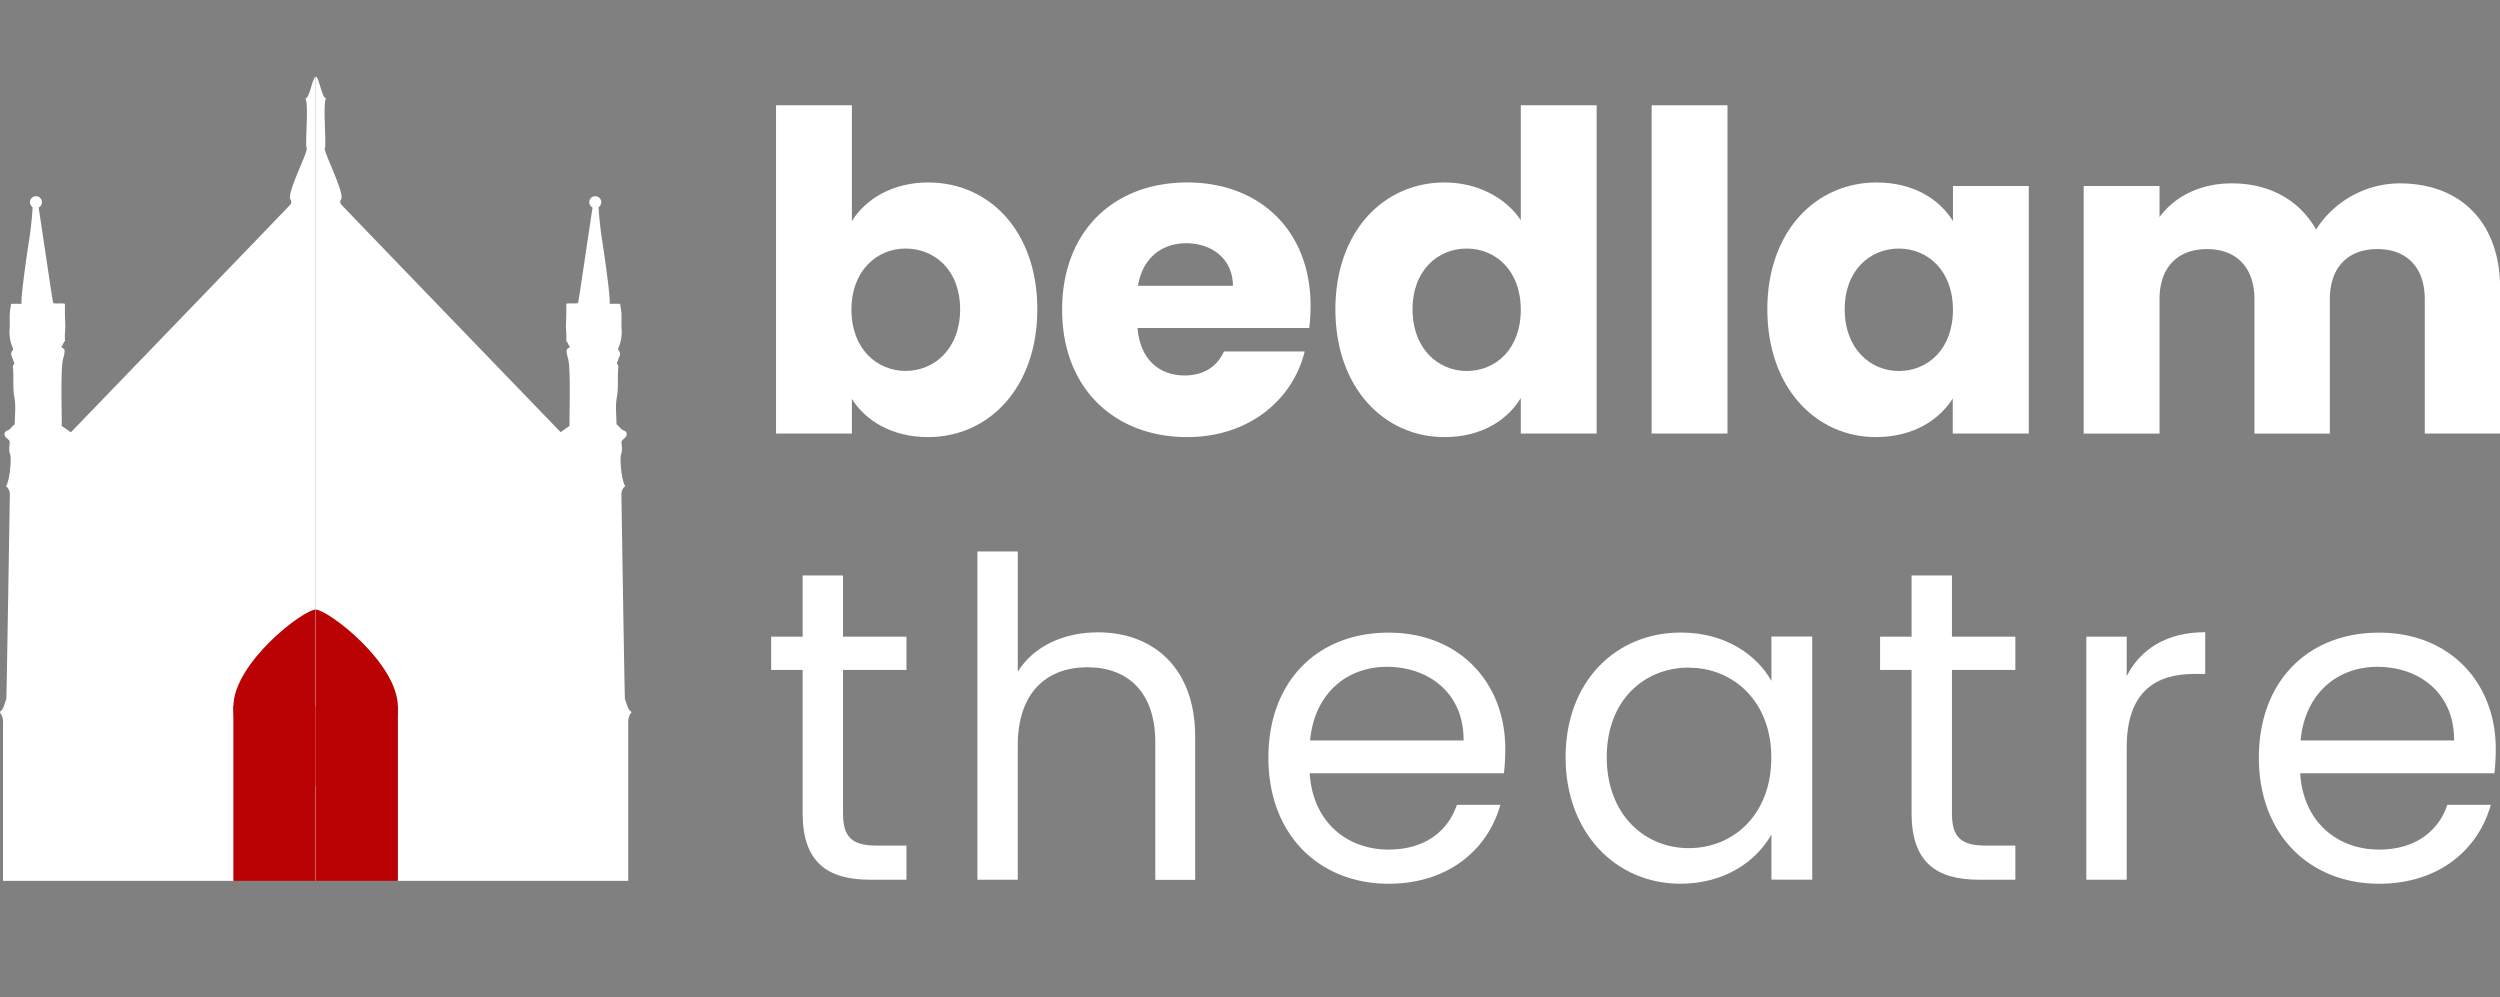 <svg xmlns="http://www.w3.org/2000/svg" xmlns:xlink="http://www.w3.org/1999/xlink" viewBox="0 0 952.5 379.93"><rect x="0" y="0" width="952.5" height="379.93" fill="#808080" stroke="none"/><defs><style>.cls-1{fill:none;}.cls-2{clip-path:url(#clip-path);}.cls-3{fill:#fff;}.cls-4{fill:#ba0204;}.cls-5{clip-path:url(#clip-path-2);}</style><clipPath id="clip-path"><rect class="cls-1" x="-8.68" y="29.29" width="128.93" height="306.35"/></clipPath><clipPath id="clip-path-2"><rect class="cls-1" x="120.25" y="29.29" width="128.93" height="306.35"/></clipPath></defs><g id="the_line" data-name="the line"><g id="_Mirror_Repeat_" data-name="&lt;Mirror Repeat&gt;"><g class="cls-2"><path class="cls-3" d="M245,315.35a7.28,7.28,0,0,0-1.22,1.9,3.41,3.41,0,0,0,.51,2.32c.66,1.37-.93,3-.44,4.14.58,1.38.9,3,.38,3.87-.63,1.12,0,1.63.09,2.44.17,1.8,0,3.63,0,5.6H1.15v-3.08q0-28.55,0-57.08a6,6,0,0,0-1.3-4.17c1.71-1.12,1.73-3.17,2.55-4.82.12-.26,1.23-70.54,1.35-78.13a4,4,0,0,0-1.48-3.13c1.42-1.87,2.23-10.6,1.54-12.32-.56-1.38-.11-3.16-.11-4.76l-.18-.25c-.56-.84-1.76-1.14-1.8-2.49s1.46-1.27,2.12-2,1.05-1.07,1.78-1.79c0-3.3.5-6.89-.14-10.28S5.23,144.46,5,141c0-.78-.37-1.68.45-2.4.14-.11-.28-.82-.39-1.27-.34-1.3-1.54-2.54-.15-4,.22-.22-.17-1.14-.4-1.68a14.55,14.55,0,0,1-.85-6.18c.13-1.92,0-3.85.05-5.77.06-1.28.33-2.56.52-3.94h4c-.49-2.72,3-25.18,3.16-26.27s1.27-9.91,1-12.24-.82.43,1-1.53a6.75,6.75,0,0,1,1,1.53c.24.38,5.6,37.66,5.88,38.25,1.36.28,3-.06,4.46.24,0,2.67,0,5.12.13,7.55.14,2.27-.36,4.24-.06,6.62-.81.65-.67,1.52-1.41,2.11.17.88,1.41.46,1.21,2.08a12.77,12.77,0,0,1-.46,2.28c-1.29,3.51-.41,25.16-.66,25.88L27,164.71c.61-.61,83.26-86.27,83.62-86.75a1.57,1.57,0,0,0,0-2c-1.41-2.44,6.9-18.25,6.22-19.5s.92-17.89-.54-18.87c1.7,0,2.75-8.32,4-8.32s-.51,8.24.88,8.24c0,1.35.4,2.6-.6,3.65,0,2.47-.28,5,1,7.29.14.26.17.57.3.84,1.4,2.88,1.4,2.88,1.28,6,0,.41,0,.83,0,1.26,1.32.31,2.18.91,1.93,2.38-.19,1.09,0,2.14-.51,3.32-.72,1.58.19,3.37,1,4.92,1.31,2.57.73,5.29.7,8-1,.84-.35,2-.59,3.1,2.24,2,85.76,84.27,87.1,85.47.13-1.78,2.8-5.43,2.85-6.52s-.85-17.45-.7-22.29a2.33,2.33,0,0,0-.31-1.15,2.61,2.61,0,0,1,0-2.62c.51-1-1-4.45-1.44-5.24s.4-1.58.38-2.22c-.07-2.28.68-4.63-.42-6.85-.13-.26.09-2.34-.22-2.73.82-2.2,2.41-2.39,4.45-2.09.48-1.93,1.06-3.83,1.38-5.77.24-1.45,3-24.84,3.24-27.85a2.16,2.16,0,0,0-.8-2.24,1.33,1.33,0,0,1-.26-1.94c.59-1,1.84-1.66,2.61-1.38a9.71,9.71,0,0,1,1.68,1c-.26.94.33,2-.54,3.16a3.12,3.12,0,0,0-.08,2.47c1,3,2.17,12,2.41,13.4.39,2.3,2.82,16.06,2.72,18.16-.06,1.29,4.4,1.3,4.45,2.46.17,3.66,1,7.27.67,11-.13,1.33.33,2.76-1.12,3.75-.25.17-.24,1-.07,1.45a17.19,17.19,0,0,0,1.3,2.28,3.94,3.94,0,0,0-1.45,3.75c.15,2.13.63,11.78.67,14.49s0,5.54,0,8.4l3.21,2.74c0,.31.26,1.29,0,1.52-1.81,1.38-1.26,3.27-1.2,5s-.4,3.5.38,5.28a7.41,7.41,0,0,1,.19,3.43,6.51,6.51,0,0,0,1.43,4.67,7.25,7.25,0,0,0-1.43,4.85c.09,4.38.41,58.27,1.13,58.88a1.25,1.25,0,0,1,.15,1.18c-1.31,2.51-.44,5.18-.55,7.77-.06,1.52,1.41,3,0,4.63a8.18,8.18,0,0,1,.57.66,24.36,24.36,0,0,1,1.89,3.7,15.55,15.55,0,0,0,2.23,3.57,2.52,2.52,0,0,1,.1,2.62.52.52,0,0,1-.22.22c-.9.53-.78,1.4-.78,2.25,0,7.59,1.06,36.44,1.4,39C242.82,312.14,244.15,313.66,245,315.35Z"/><line x1="16.07" y1="85.67" x2="15.94" y2="89.49"/><circle class="cls-3" cx="223.25" cy="75" r="2.29"/><circle class="cls-3" cx="13.7" cy="77.04" r="2.29"/><path d="M226.72,91.44l1.6,8.25Z"/><rect class="cls-4" x="88.91" y="269.05" width="63.22" height="66.6"/><path class="cls-4" d="M152.13,269.3c0-16.56-26.51-37.11-31.61-37.11S88.91,252.74,88.91,269.3s14.15,30,31.61,30S152.13,285.87,152.13,269.3Z"/></g></g><g id="_Mirror_Repeat_2" data-name="&lt;Mirror Repeat&gt;"><g class="cls-5"><path class="cls-3" d="M-4.54,315.35a7.28,7.28,0,0,1,1.22,1.9,3.37,3.37,0,0,1-.52,2.32c-.65,1.37.94,3,.45,4.14-.58,1.38-.9,3-.38,3.87.63,1.12,0,1.63-.09,2.44-.17,1.8-.05,3.63-.05,5.6H239.35v-3.08q0-28.55,0-57.08a6,6,0,0,1,1.3-4.17c-1.71-1.12-1.73-3.17-2.55-4.82-.12-.26-1.23-70.54-1.35-78.13a4,4,0,0,1,1.48-3.13c-1.42-1.87-2.23-10.6-1.54-12.32.56-1.38.11-3.16.11-4.76l.18-.25c.56-.84,1.76-1.14,1.8-2.49s-1.46-1.27-2.12-2c-.51-.55-1-1.07-1.78-1.79,0-3.3-.5-6.89.14-10.28s.27-6.9.47-10.34c.05-.78.37-1.68-.45-2.4-.14-.11.27-.82.39-1.27.34-1.3,1.54-2.54.15-4-.22-.22.17-1.14.4-1.68a14.55,14.55,0,0,0,.85-6.18c-.13-1.92,0-3.85-.05-5.77-.06-1.28-.33-2.56-.52-3.94h-4c.49-2.72-3-25.18-3.16-26.27s-1.27-9.91-1-12.24.82.43-1-1.53a7.16,7.16,0,0,0-1,1.53c-.23.38-5.59,37.66-5.87,38.25-1.36.28-3-.06-4.46.24,0,2.67,0,5.12-.13,7.55-.14,2.27.36,4.24.06,6.62.81.65.67,1.52,1.41,2.11-.17.88-1.41.46-1.21,2.08a12.77,12.77,0,0,0,.46,2.28c1.29,3.51.41,25.16.66,25.88l-3.41,2.41c-.61-.61-83.26-86.27-83.62-86.75a1.57,1.57,0,0,1,0-2c1.41-2.44-6.9-18.25-6.22-19.5s-.92-17.89.54-18.87c-1.7,0-2.75-8.32-4-8.32s.51,8.24-.88,8.24c0,1.35-.4,2.6.6,3.65,0,2.47.28,5-1,7.29-.15.26-.17.57-.3.84-1.4,2.88-1.4,2.88-1.28,6,0,.41,0,.83,0,1.26-1.32.31-2.18.91-1.93,2.38.19,1.09,0,2.14.51,3.32.72,1.58-.19,3.37-1,4.92-1.31,2.57-.73,5.29-.7,8,1,.84.35,2,.59,3.1-2.24,2-85.76,84.27-87.1,85.47-.13-1.78-2.8-5.43-2.85-6.52s.85-17.45.7-22.29a2.33,2.33,0,0,1,.31-1.15,2.61,2.61,0,0,0,0-2.62c-.51-1,1-4.45,1.44-5.24s-.4-1.58-.38-2.22c.07-2.28-.68-4.63.42-6.85.13-.26-.09-2.34.22-2.73-.82-2.2-2.41-2.39-4.45-2.09-.48-1.93-1.06-3.83-1.38-5.77-.24-1.45-3-24.84-3.24-27.85a2.16,2.16,0,0,1,.8-2.24,1.33,1.33,0,0,0,.26-1.94c-.59-1-1.84-1.66-2.61-1.38a9.71,9.71,0,0,0-1.68,1c.26.94-.33,2,.54,3.16A3.12,3.12,0,0,1,16,79.45c-1,3-2.17,12-2.41,13.4-.39,2.3-2.82,16.06-2.72,18.16.06,1.29-4.4,1.3-4.45,2.46-.17,3.66-1,7.27-.67,11,.13,1.33-.33,2.76,1.12,3.75.25.17.24,1,.07,1.45a17.19,17.19,0,0,1-1.3,2.28A3.94,3.94,0,0,1,7,135.66c-.15,2.13-.63,11.78-.67,14.49s0,5.54,0,8.4l-3.21,2.74c0,.31-.26,1.29,0,1.52,1.81,1.38,1.26,3.27,1.2,5s.4,3.5-.38,5.28a7.41,7.41,0,0,0-.19,3.43,6.51,6.51,0,0,1-1.43,4.67A7.25,7.25,0,0,1,3.82,186c-.09,4.38-.41,58.27-1.14,58.88a1.28,1.28,0,0,0-.14,1.18c1.31,2.51.44,5.18.55,7.77.06,1.52-1.41,3,0,4.63a8.18,8.18,0,0,0-.57.66,24.36,24.36,0,0,0-1.89,3.7,15.55,15.55,0,0,1-2.23,3.57A2.52,2.52,0,0,0-1.7,269a.52.52,0,0,0,.22.22c.9.53.78,1.4.78,2.25,0,7.59-1.06,36.44-1.4,39C-2.32,312.14-3.65,313.66-4.54,315.35Z"/><line x1="224.43" y1="85.67" x2="224.56" y2="89.49"/><circle class="cls-3" cx="17.25" cy="75" r="2.29"/><circle class="cls-3" cx="226.8" cy="77.04" r="2.29"/><path d="M13.78,91.44l-1.6,8.25Z"/><rect class="cls-4" x="88.37" y="269.05" width="63.22" height="66.6" transform="translate(239.97 604.69) rotate(180)"/><path class="cls-4" d="M88.37,269.3c0-16.56,26.51-37.11,31.61-37.11s31.61,20.55,31.61,37.11-14.15,30-31.61,30S88.37,285.87,88.37,269.3Z"/></g></g><path class="cls-3" d="M353.64,69.52c23.32,0,41.58,18.59,41.58,48.34s-18.43,48.67-41.58,48.67c-13.86,0-23.83-6.25-29.07-14.53v13.18h-28.9V40.11h28.9V84.23C329.81,75.78,340.12,69.52,353.64,69.52ZM345,94.7C334.2,94.7,324.4,103,324.4,118s9.8,23.32,20.62,23.32c11,0,20.79-8.45,20.79-23.49S356,94.7,345,94.7Z"/><path class="cls-3" d="M452.33,166.53c-27.71,0-47.66-18.59-47.66-48.5s19.61-48.51,47.66-48.51c27.55,0,47,18.26,47,47a72.75,72.75,0,0,1-.51,8.45H433.4c1,12.33,8.62,18.08,17.92,18.08,8.11,0,12.67-4.06,15-9.13h30.76C492.56,152.34,475.82,166.53,452.33,166.53ZM433.57,108.9h36.17c0-10.31-8.11-16.22-17.74-16.22C442.53,92.68,435.26,98.42,433.57,108.9Z"/><path class="cls-3" d="M550.35,69.52c12.51,0,23.33,5.75,29.07,14.37V40.11h28.9V165.18h-28.9V151.66c-5.24,8.62-15.21,14.87-29.07,14.87-23.15,0-41.57-18.93-41.57-48.67S527.2,69.52,550.35,69.52ZM558.8,94.7c-10.81,0-20.62,8.12-20.62,23.16s9.81,23.49,20.62,23.49c11,0,20.62-8.28,20.62-23.32S569.79,94.7,558.8,94.7Z"/><path class="cls-3" d="M629.27,40.11h28.9V165.18h-28.9Z"/><path class="cls-3" d="M715,69.52c14,0,24,6.42,29.07,14.71V70.87h28.9v94.31H744V151.83c-5.24,8.28-15.22,14.7-29.24,14.7-23,0-41.41-18.93-41.41-48.67S691.8,69.52,715,69.52Zm8.45,25.18c-10.82,0-20.62,8.12-20.62,23.16s9.8,23.49,20.62,23.49c11,0,20.62-8.28,20.62-23.32S734.39,94.7,723.41,94.7Z"/><path class="cls-3" d="M923.84,114c0-12.34-7.1-19.1-18.08-19.1s-18.09,6.76-18.09,19.1v51.21H858.94V114c0-12.34-7.1-19.1-18.08-19.1s-18.08,6.76-18.08,19.1v51.21h-28.9V70.87h28.9V82.7c5.57-7.6,15.21-12.84,27.54-12.84,14.2,0,25.69,6.25,32.11,17.58a38,38,0,0,1,31.78-17.58c23.32,0,38.36,14.87,38.36,40.22v55.1H923.84Z"/><path class="cls-3" d="M305.81,255.24h-12V242.56h12V219.24h15.38v23.32h24.17v12.68H321.19v54.59c0,9.13,3.38,12.34,12.84,12.34h11.33v13H331.5c-16.4,0-25.69-6.76-25.69-25.35Z"/><path class="cls-3" d="M372.39,210.11h15.38v45.81c6.09-9.81,17.58-15,30.59-15,20.62,0,37,13.19,37,39.72v54.59H440.17V282.79c0-18.93-10.31-28.56-25.86-28.56-15.72,0-26.54,9.8-26.54,29.74v51.21H372.39Z"/><path class="cls-3" d="M529.06,336.7c-26.37,0-45.8-18.59-45.8-48,0-29.24,18.76-47.66,45.8-47.66,26.87,0,44.45,18.93,44.45,44.28a83,83,0,0,1-.51,9.3H499c1.18,18.76,14.36,29.07,30.08,29.07,13.86,0,22.65-7.1,26-17.07h16.56C566.92,323.52,552,336.7,529.06,336.7Zm-29.92-54.59h58.48c.17-18.08-13.35-28.05-29.24-28.05C513.34,254.06,500.83,264,499.14,282.11Z"/><path class="cls-3" d="M640.43,241c17.24,0,29.07,8.79,34.48,18.42v-16.9h15.55v92.62H674.91V317.94c-5.58,10-17.58,18.76-34.65,18.76-24.67,0-43.77-19.43-43.77-48.17C596.49,259.63,615.59,241,640.43,241Zm3,13.35c-16.9,0-31.26,12.34-31.26,34.14s14.36,34.65,31.26,34.65,31.44-12.67,31.44-34.48C674.91,267.24,660.37,254.39,643.47,254.39Z"/><path class="cls-3" d="M728.31,255.24h-12V242.56h12V219.24h15.38v23.32h24.16v12.68H743.69v54.59c0,9.13,3.38,12.34,12.84,12.34h11.32v13H754c-16.4,0-25.69-6.76-25.69-25.35Z"/><path class="cls-3" d="M810.27,335.18H794.89V242.56h15.38v15.05c5.24-10.31,15.21-16.74,29.92-16.74v15.89h-4.06c-14.7,0-25.86,6.59-25.86,28.06Z"/><path class="cls-3" d="M906.43,336.7c-26.36,0-45.8-18.59-45.8-48,0-29.24,18.76-47.66,45.8-47.66,26.87,0,44.45,18.93,44.45,44.28a83,83,0,0,1-.51,9.3h-74c1.18,18.76,14.36,29.07,30.08,29.07,13.86,0,22.65-7.1,26-17.07H949C944.29,323.52,929.42,336.7,906.43,336.7Zm-29.91-54.59H935c.17-18.08-13.35-28.05-29.23-28.05C890.71,254.06,878.21,264,876.52,282.11Z"/></g></svg>
